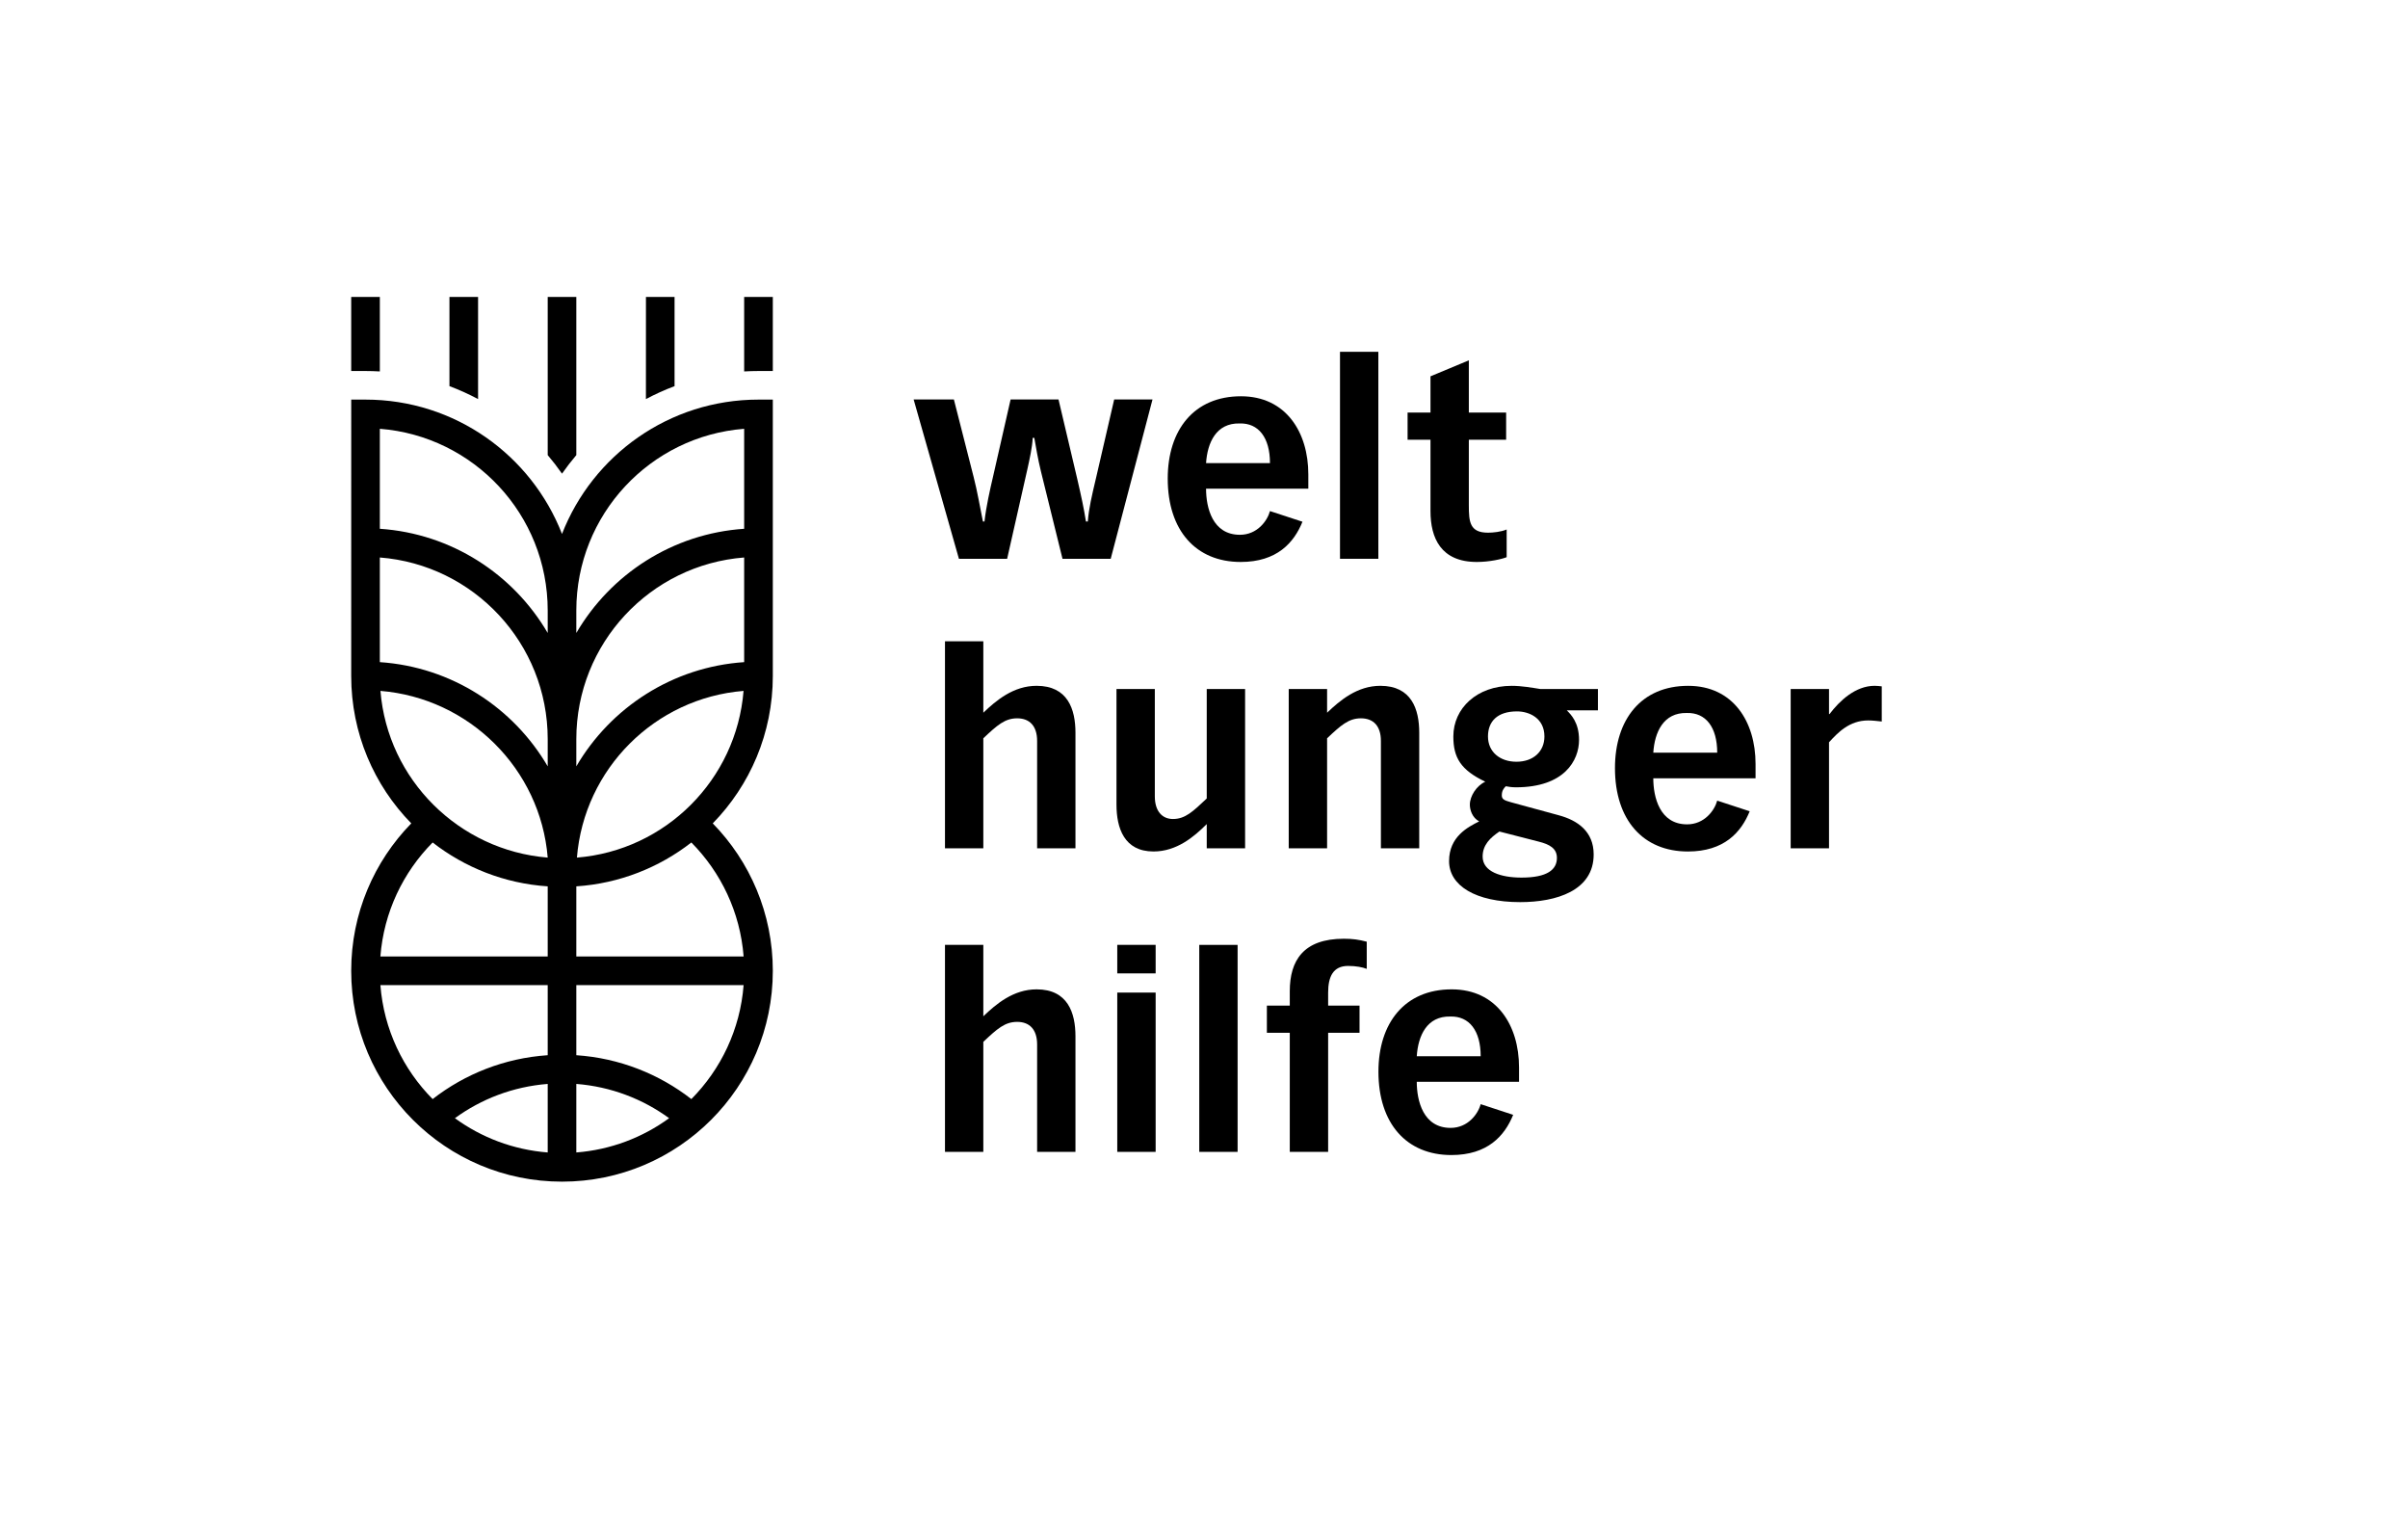 <?xml version="1.0" encoding="UTF-8"?>
<svg width="159px" height="101px" viewBox="0 0 159 101" version="1.1" xmlns="http://www.w3.org/2000/svg" xmlns:xlink="http://www.w3.org/1999/xlink">
    <title>Group 13805</title>
    <defs>
        <polygon id="path-1" points="0 100.949 158.315 100.949 158.315 0 0 0"></polygon>
    </defs>
    <g id="Page-1" stroke="none" stroke-width="1" fill="none" fill-rule="evenodd">
        <g id="Group-13805" transform="translate(0, 0)">
            <path d="M62.397,76.035 L64.929,76.035 L64.929,68.773 C65.843,67.911 66.353,67.455 67.163,67.455 C67.989,67.455 68.481,67.965 68.481,68.948 L68.481,76.035 L71.013,76.035 L71.013,68.403 C71.013,66.857 70.503,65.308 68.447,65.308 C66.917,65.308 65.773,66.276 64.929,67.086 L64.929,62.372 L62.397,62.372 L62.397,76.035" id="Fill-13787" fill="#000000"></path>
            <mask id="mask-2" fill="white">
                <use xlink:href="#path-1"></use>
            </mask>
            <g id="Clip-13790"></g>
            <path d="M73.773,64.254 L76.307,64.254 L76.307,62.371 L73.773,62.371 L73.773,64.254 Z M73.773,76.036 L76.307,76.036 L76.307,65.521 L73.773,65.521 L73.773,76.036 Z" id="Fill-13789" fill="#000000" mask="url(#mask-2)"></path>
            <polygon id="Fill-13791" fill="#000000" mask="url(#mask-2)" points="79.187 76.036 81.719 76.036 81.719 62.373 79.187 62.373"></polygon>
            <path d="M85.164,76.035 L87.697,76.035 L87.697,68.175 L89.77,68.175 L89.77,66.381 L87.697,66.381 L87.697,65.52 C87.697,64.466 88.03,63.762 89.014,63.762 C89.542,63.762 89.982,63.85 90.246,63.956 L90.246,62.162 C89.7,62.021 89.314,61.967 88.734,61.967 C86.061,61.967 85.164,63.409 85.164,65.432 L85.164,66.381 L83.652,66.381 L83.652,68.175 L85.164,68.175 L85.164,76.035" id="Fill-13792" fill="#000000" mask="url(#mask-2)"></path>
            <path d="M93.549,69.723 C93.637,68.369 94.217,67.066 95.764,67.102 C97.013,67.066 97.769,68.034 97.769,69.723 L93.549,69.723 Z M97.769,72.887 C97.593,73.538 96.925,74.453 95.783,74.453 C93.971,74.453 93.549,72.66 93.549,71.409 L100.302,71.409 L100.302,70.462 C100.302,67.683 98.824,65.308 95.853,65.308 C92.758,65.308 91.018,67.525 91.018,70.742 C91.018,74.172 92.88,76.246 95.834,76.246 C98.226,76.246 99.351,74.98 99.914,73.591 L97.769,72.887 L97.769,72.887 Z" id="Fill-13793" fill="#000000" mask="url(#mask-2)"></path>
            <path d="M62.397,55.998 L64.929,55.998 L64.929,48.735 C65.843,47.873 66.353,47.417 67.163,47.417 C67.989,47.417 68.481,47.927 68.481,48.911 L68.481,55.998 L71.013,55.998 L71.013,48.366 C71.013,46.818 70.503,45.271 68.447,45.271 C66.917,45.271 65.773,46.239 64.929,47.047 L64.929,42.334 L62.397,42.334 L62.397,55.998" id="Fill-13794" fill="#000000" mask="url(#mask-2)"></path>
            <path d="M82.214,45.482 L79.681,45.482 L79.681,52.709 C78.768,53.571 78.258,54.063 77.45,54.063 C76.745,54.063 76.253,53.553 76.253,52.569 L76.253,45.482 L73.721,45.482 L73.721,53.113 C73.721,54.661 74.231,56.207 76.164,56.207 C77.695,56.207 78.838,55.241 79.681,54.398 L79.681,55.998 L82.214,55.998 L82.214,45.482" id="Fill-13795" fill="#000000" mask="url(#mask-2)"></path>
            <path d="M91.181,55.998 L93.712,55.998 L93.712,48.366 C93.712,46.818 93.202,45.271 91.145,45.271 C89.615,45.271 88.474,46.239 87.628,47.047 L87.628,45.482 L85.095,45.482 L85.095,55.998 L87.628,55.998 L87.628,48.735 C88.543,47.873 89.054,47.417 89.862,47.417 C90.689,47.417 91.181,47.927 91.181,48.911 L91.181,55.998" id="Fill-13796" fill="#000000" mask="url(#mask-2)"></path>
            <path d="M101.609,55.558 C102.311,55.735 102.803,55.999 102.803,56.631 C102.803,57.405 102.17,57.931 100.465,57.931 C99.112,57.931 97.898,57.545 97.898,56.543 C97.898,55.77 98.407,55.294 99.006,54.89 L101.609,55.558 Z M100.131,50.283 C99.041,50.283 98.251,49.633 98.251,48.613 C98.251,47.627 98.865,46.96 100.166,46.96 C100.993,46.96 101.978,47.417 101.978,48.613 C101.978,49.614 101.239,50.283 100.131,50.283 L100.131,50.283 Z M105.511,45.483 L101.714,45.483 C101.151,45.395 100.484,45.272 99.814,45.272 C97.528,45.272 95.964,46.749 95.964,48.613 C95.964,50.019 96.456,50.828 98.073,51.601 C97.494,51.865 97.054,52.552 97.054,53.114 C97.054,53.466 97.212,53.977 97.67,54.221 C96.93,54.591 95.682,55.225 95.682,56.842 C95.682,58.459 97.422,59.55 100.377,59.55 C102.768,59.55 105.23,58.793 105.23,56.403 C105.23,54.89 104.175,54.153 102.927,53.817 L99.762,52.955 C99.305,52.831 99.164,52.746 99.164,52.501 C99.164,52.2 99.287,52.041 99.428,51.901 C99.587,51.936 99.832,51.971 100.095,51.971 C103.295,51.971 104.264,50.196 104.264,48.841 C104.264,47.698 103.735,47.171 103.454,46.889 L105.511,46.889 L105.511,45.483 L105.511,45.483 Z" id="Fill-13797" fill="#000000" mask="url(#mask-2)"></path>
            <path d="M109.167,49.685 C109.255,48.332 109.834,47.03 111.382,47.065 C112.63,47.03 113.387,47.997 113.387,49.685 L109.167,49.685 Z M113.387,52.85 C113.212,53.501 112.542,54.416 111.4,54.416 C109.589,54.416 109.167,52.621 109.167,51.375 L115.919,51.375 L115.919,50.423 C115.919,47.646 114.441,45.272 111.47,45.272 C108.375,45.272 106.636,47.488 106.636,50.705 C106.636,54.134 108.498,56.208 111.452,56.208 C113.844,56.208 114.969,54.943 115.532,53.553 L113.387,52.85 L113.387,52.85 Z" id="Fill-13798" fill="#000000" mask="url(#mask-2)"></path>
            <path d="M118.238,55.998 L120.77,55.998 L120.77,48.998 C121.351,48.366 122.107,47.557 123.355,47.557 C123.637,47.557 123.918,47.591 124.252,47.627 L124.252,45.307 C124.094,45.289 123.936,45.271 123.777,45.271 C122.511,45.271 121.456,46.274 120.806,47.135 L120.77,47.135 L120.77,45.482 L118.238,45.482 L118.238,55.998" id="Fill-13799" fill="#000000" mask="url(#mask-2)"></path>
            <path d="M70.157,36.886 L73.34,36.886 L76.1,26.37 L73.569,26.37 L72.39,31.469 C72.075,32.805 71.898,33.544 71.829,34.423 L71.705,34.423 C71.565,33.544 71.406,32.805 71.126,31.593 L69.894,26.37 L66.73,26.37 L65.569,31.469 C65.375,32.296 65.112,33.457 65.006,34.423 L64.902,34.423 C64.706,33.473 64.532,32.418 64.285,31.469 L62.985,26.37 L60.328,26.37 L63.318,36.886 L66.501,36.886 L67.837,30.977 C67.978,30.344 68.17,29.481 68.189,28.902 L68.295,28.902 C68.399,29.5 68.539,30.326 68.733,31.118 L70.157,36.886" id="Fill-13800" fill="#000000" mask="url(#mask-2)"></path>
            <path d="M79.636,30.572 C79.725,29.218 80.305,27.917 81.852,27.953 C83.101,27.917 83.856,28.885 83.856,30.572 L79.636,30.572 Z M83.856,33.737 C83.681,34.387 83.012,35.302 81.871,35.302 C80.058,35.302 79.636,33.508 79.636,32.259 L86.389,32.259 L86.389,31.311 C86.389,28.533 84.911,26.158 81.941,26.158 C78.844,26.158 77.105,28.374 77.105,31.592 C77.105,35.021 78.969,37.096 81.922,37.096 C84.314,37.096 85.44,35.829 86.002,34.44 L83.856,33.737 L83.856,33.737 Z" id="Fill-13801" fill="#000000" mask="url(#mask-2)"></path>
            <polygon id="Fill-13802" fill="#000000" mask="url(#mask-2)" points="88.48 36.886 91.012 36.886 91.012 23.223 88.48 23.223"></polygon>
            <path d="M99.45,27.232 L96.987,27.232 L96.987,23.786 L94.455,24.841 L94.455,27.232 L92.943,27.232 L92.943,29.025 L94.455,29.025 L94.455,33.738 C94.455,35.514 95.141,37.096 97.515,37.096 C98.359,37.096 99.185,36.903 99.485,36.78 L99.485,34.952 C99.116,35.11 98.588,35.163 98.253,35.163 C97.041,35.163 96.987,34.441 96.987,33.351 L96.987,29.025 L99.45,29.025 L99.45,27.232" id="Fill-13803" fill="#000000" mask="url(#mask-2)"></path>
            <path d="M38.054,69.655 C40.907,69.848 43.525,70.898 45.65,72.552 C47.597,70.588 48.874,67.956 49.101,65.028 L38.054,65.028 L38.054,69.655 Z M44.182,73.813 C42.436,72.541 40.335,71.729 38.054,71.551 L38.054,76.075 C40.334,75.897 42.436,75.084 44.182,73.813 L44.182,73.813 Z M49.137,36.8 C42.935,37.283 38.054,42.468 38.054,48.792 L38.054,50.587 C40.319,46.711 44.404,44.026 49.137,43.708 L49.137,36.8 Z M38.054,41.784 C40.319,37.907 44.403,35.223 49.137,34.905 L49.137,28.305 C42.935,28.788 38.054,33.972 38.054,40.298 L38.054,41.784 Z M38.054,63.137 L49.101,63.137 C48.874,60.211 47.599,57.579 45.65,55.613 C43.525,57.267 40.907,58.319 38.054,58.509 L38.054,63.137 Z M49.097,45.607 C43.24,46.082 38.569,50.753 38.094,56.611 C43.952,56.137 48.623,51.466 49.097,45.607 L49.097,45.607 Z M51.029,44.622 C51.029,48.409 49.515,51.844 47.063,54.352 C49.515,56.861 51.029,60.296 51.029,64.082 C51.029,71.77 44.797,78.002 37.109,78.002 C29.422,78.002 23.19,71.77 23.19,64.082 C23.19,60.296 24.704,56.861 27.157,54.352 C24.702,51.844 23.19,48.409 23.19,44.622 L23.191,26.378 L24.135,26.378 C30.041,26.378 35.086,30.056 37.109,35.246 C39.131,30.056 44.177,26.378 50.082,26.378 L51.029,26.378 L51.029,44.622 Z M36.165,76.075 L36.165,71.551 C33.884,71.729 31.782,72.541 30.037,73.813 C31.782,75.084 33.884,75.897 36.165,76.075 L36.165,76.075 Z M36.165,69.655 L36.165,65.028 L25.117,65.028 C25.344,67.956 26.62,70.588 28.567,72.552 C30.693,70.898 33.311,69.848 36.165,69.655 L36.165,69.655 Z M36.165,63.137 L36.165,58.509 C33.31,58.319 30.693,57.267 28.567,55.613 C26.619,57.579 25.344,60.211 25.117,63.137 L36.165,63.137 Z M36.165,50.587 L36.165,48.792 C36.165,42.468 31.282,37.283 25.081,36.8 L25.081,43.708 C29.815,44.026 33.9,46.711 36.165,50.587 L36.165,50.587 Z M36.165,41.784 L36.165,40.298 C36.165,33.972 31.282,28.788 25.081,28.305 L25.081,34.905 C29.815,35.223 33.9,37.907 36.165,41.784 L36.165,41.784 Z M25.121,45.607 C25.595,51.466 30.306,56.137 36.165,56.611 C35.689,50.753 30.979,46.082 25.121,45.607 L25.121,45.607 Z M23.19,24.491 L23.19,19.602 L25.081,19.602 L25.081,24.519 C24.768,24.501 24.453,24.491 24.135,24.491 L23.19,24.491 Z M42.65,26.344 L42.652,19.602 L44.541,19.602 L44.541,25.49 C43.89,25.734 43.258,26.02 42.65,26.344 L42.65,26.344 Z M49.137,24.519 L49.137,19.602 L51.029,19.602 L51.029,24.491 L50.082,24.491 C49.765,24.491 49.45,24.501 49.137,24.519 L49.137,24.519 Z M36.165,30.042 L36.165,19.602 L38.054,19.602 L38.054,30.042 C37.721,30.435 37.405,30.843 37.109,31.266 C36.813,30.843 36.499,30.434 36.165,30.042 L36.165,30.042 Z M29.677,25.49 L29.677,19.602 L31.567,19.602 L31.567,26.344 C30.961,26.02 30.33,25.734 29.677,25.49 L29.677,25.49 Z" id="Fill-13804" fill="#000000" mask="url(#mask-2)"></path>
        </g>
    </g>
</svg>